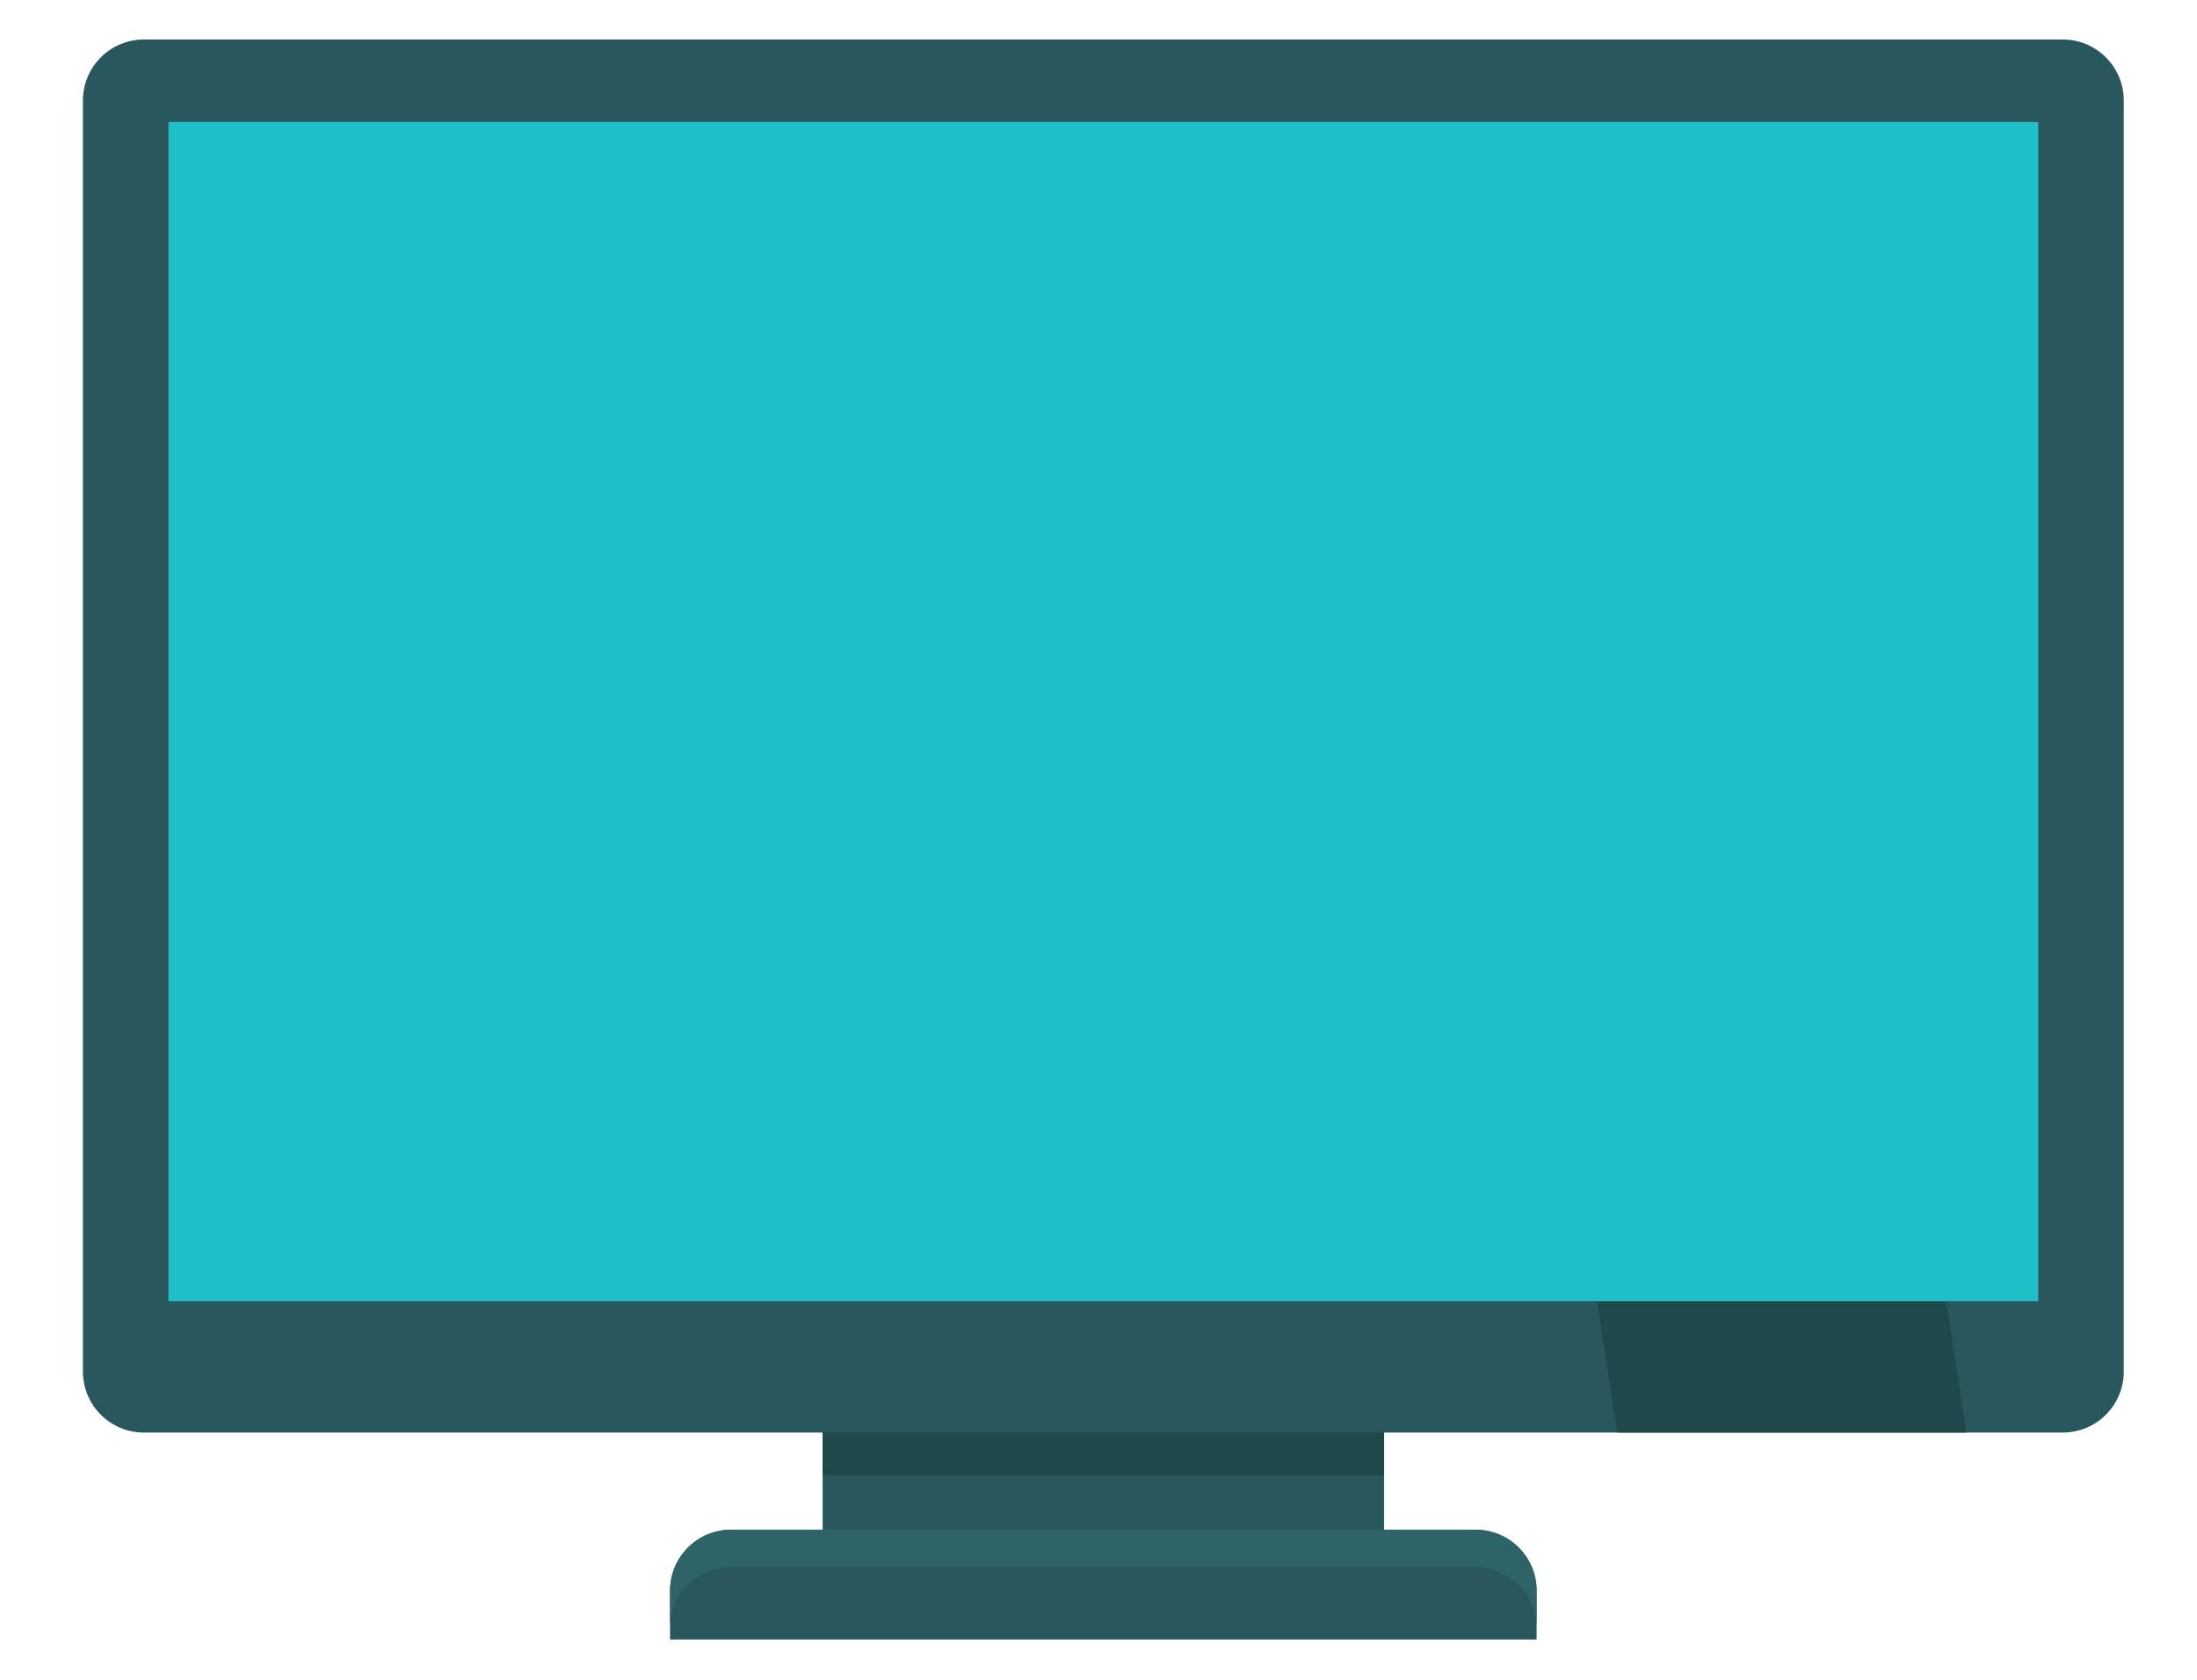 <?xml version="1.0" encoding="iso-8859-1"?>
<!-- Generator: Adobe Illustrator 16.0.0, SVG Export Plug-In . SVG Version: 6.00 Build 0)  -->
<!DOCTYPE svg PUBLIC "-//W3C//DTD SVG 1.1//EN" "http://www.w3.org/Graphics/SVG/1.1/DTD/svg11.dtd">
<svg version="1.1" id="Layer_1" xmlns="http://www.w3.org/2000/svg" xmlns:xlink="http://www.w3.org/1999/xlink" x="0px" y="0px"
	 width="170px" height="130px" viewBox="0 0 170 130" style="enable-background:new 0 0 170 130;" xml:space="preserve">
<g>
	<rect x="63.653" y="106.146" style="fill:#28585D;" width="43.444" height="15.072"/>
	<rect x="63.653" y="106.146" style="fill:#1E484A;" width="43.444" height="8.03"/>
	<path style="fill:#28585D;" d="M118.901,126.885v-3.777c0-2.608-2.113-4.723-4.722-4.723h-57.61c-2.608,0-4.722,2.114-4.722,4.723
		v3.777H118.901z"/>
	<path style="fill:#2E6467;" d="M114.18,118.385h-57.61c-2.608,0-4.722,2.114-4.722,4.723v2.876c0-2.607,2.114-4.722,4.722-4.722
		h57.61c2.608,0,4.722,2.114,4.722,4.722v-2.876C118.901,120.499,116.788,118.385,114.18,118.385z"/>
	<g>
		<path style="fill:#28585D;" d="M159.611,3.057H11.138c-2.608,0-4.722,2.114-4.722,4.722v9.443v79.479v9.443
			c0,2.608,2.114,4.723,4.722,4.723h148.473c2.608,0,4.723-2.114,4.723-4.723v-9.443V17.223V7.779
			C164.334,5.171,162.22,3.057,159.611,3.057z"/>
		<polygon style="fill:#1E484A;" points="148.885,89.531 122.485,93.571 125.132,110.868 152.15,110.868 		"/>
		<rect x="13.033" y="9.442" style="fill:#20BEC7;" width="144.683" height="91.263"/>
	</g>
</g>
</svg>
